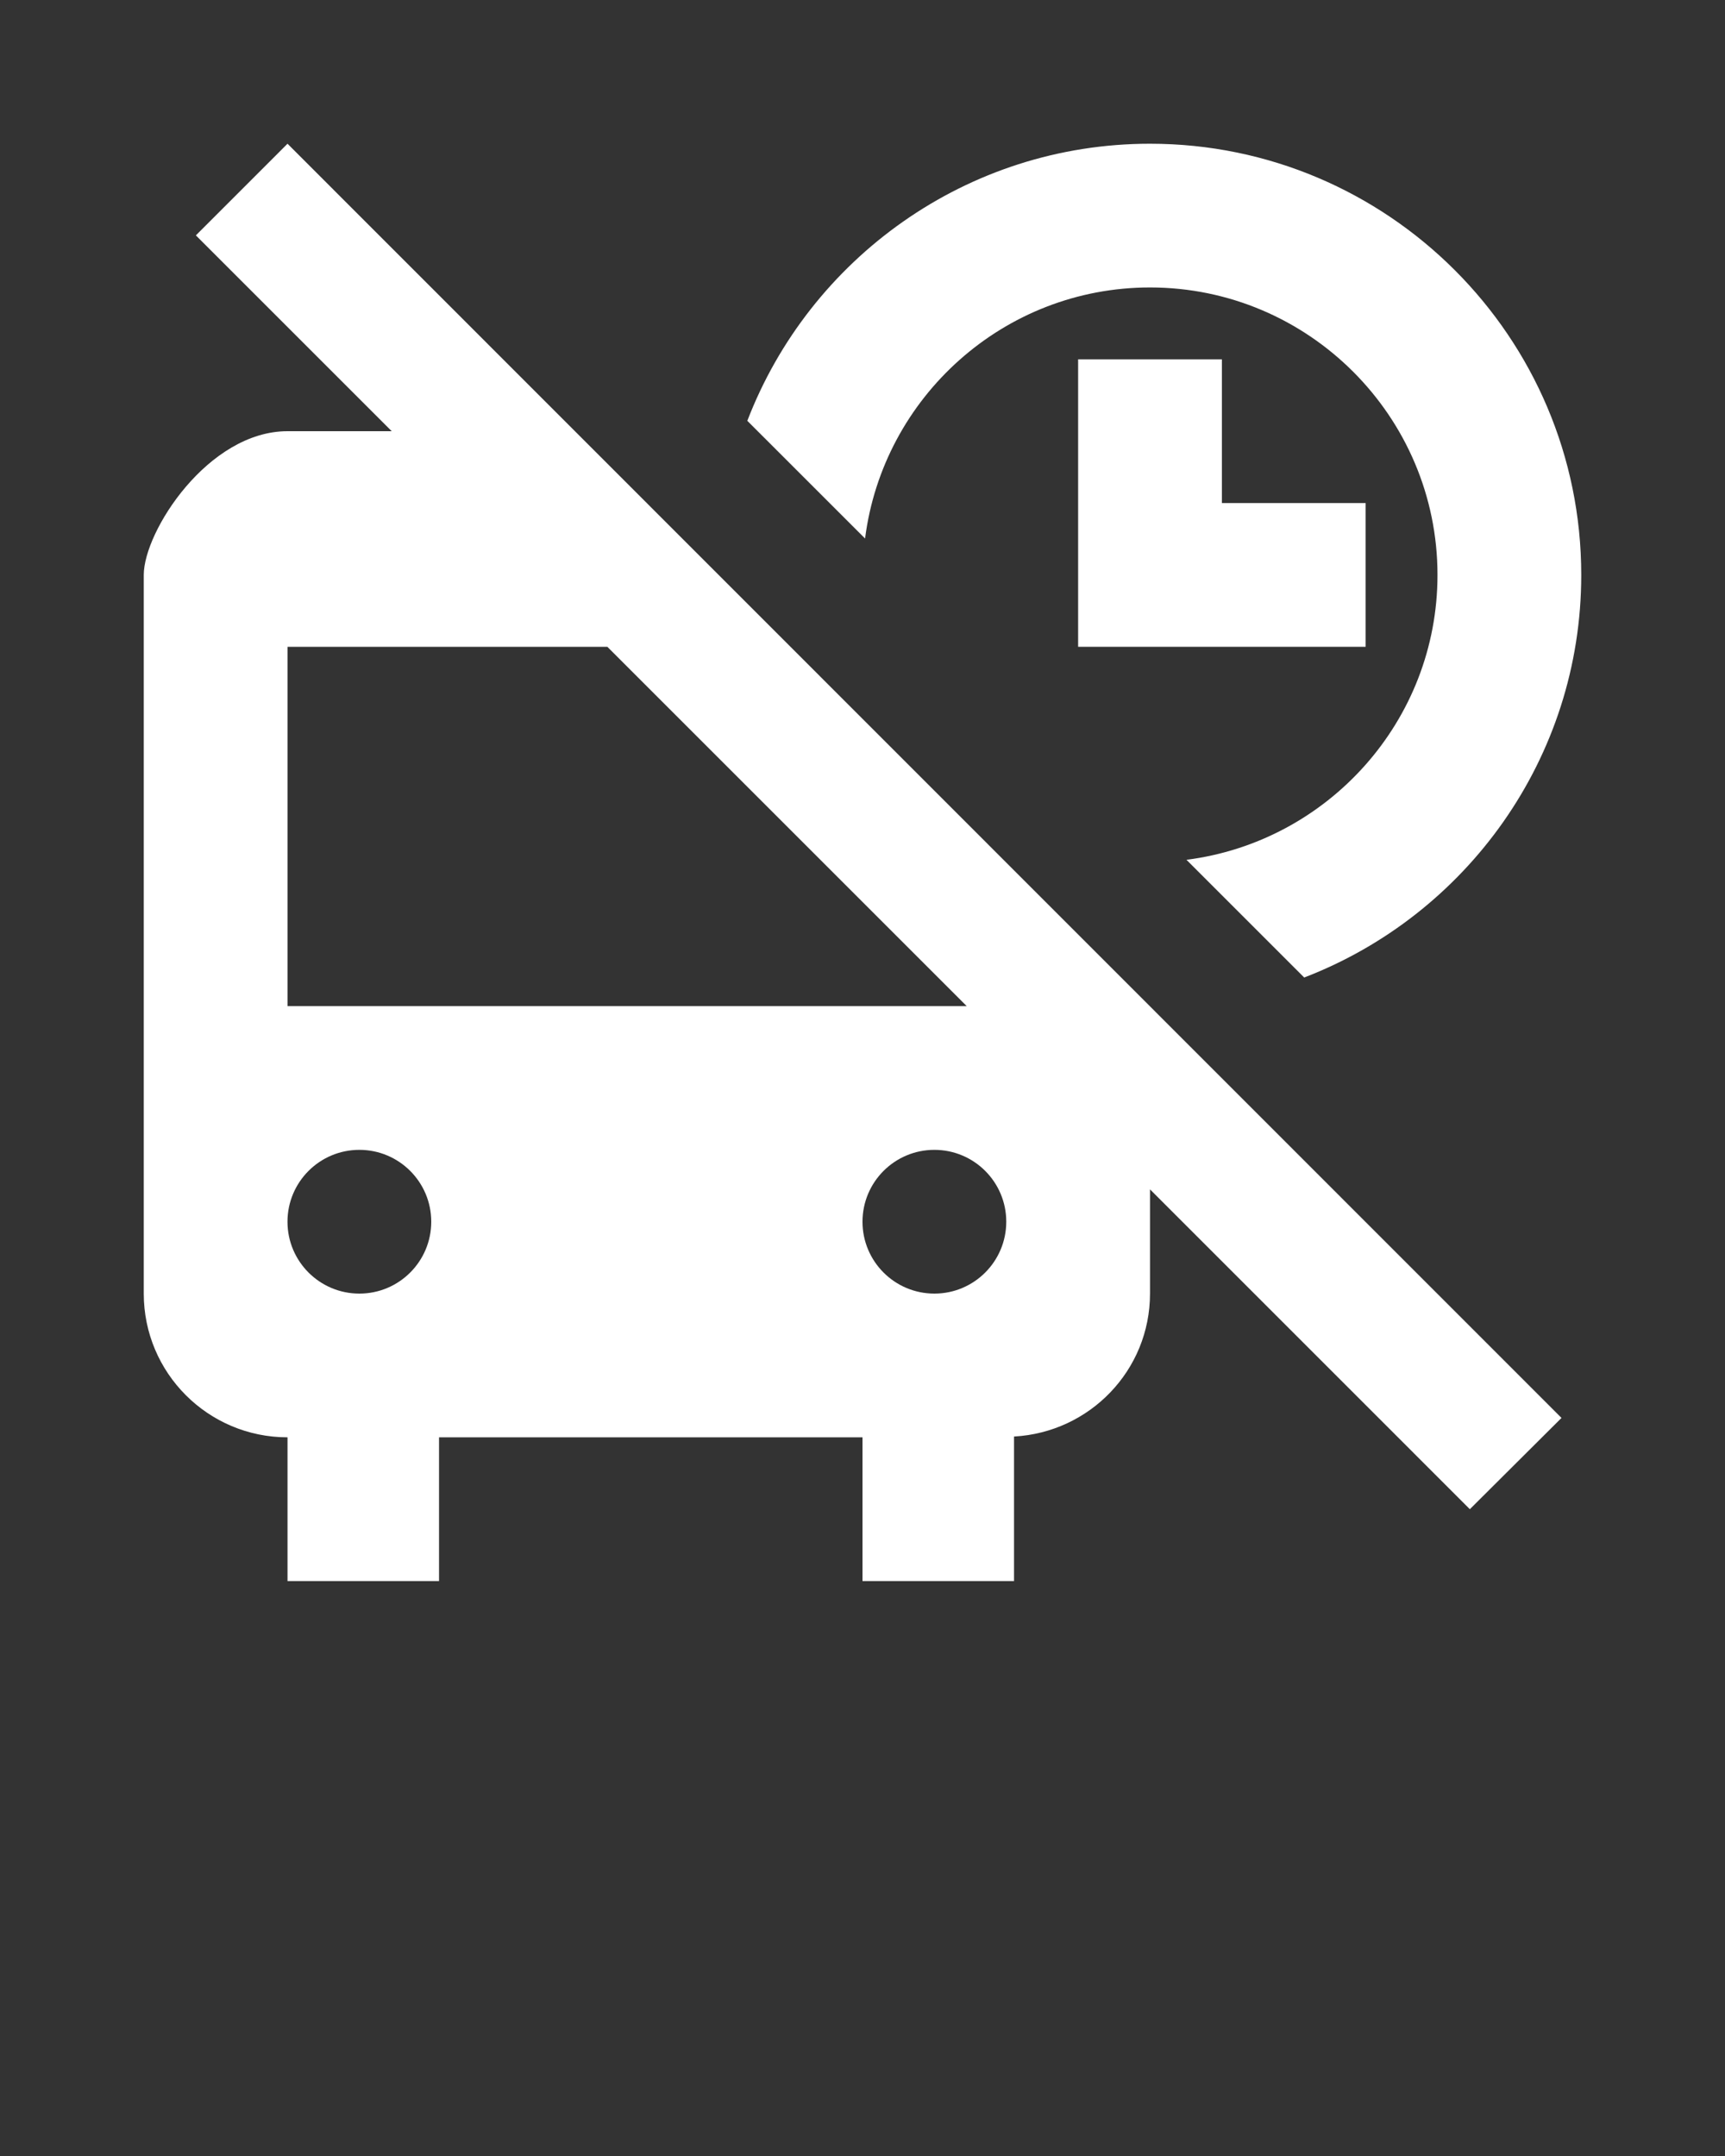 <svg xmlns="http://www.w3.org/2000/svg" xmlns:xlink="http://www.w3.org/1999/xlink" version="1.1" x="0px" y="0px" viewBox="0 0 100 125" style="enable-background:new 0 0 100 100;" xml:space="preserve"><rect x="0" y="0" width="100" height="125" fill="#333333" stroke="none"/><path style="fill: white" d="M66.667,58.347l-0.014-0.014L41.666,33.339L33.329,25h0L16.667,8.333l-5.312,5.313L22.709,25h-6.042  c-4.602,0-8.333,5.814-8.333,8.333V75c0,4.602,3.731,8.333,8.333,8.333v8.333h8.784v-8.333H50v8.333h8.784v-8.379  c4.388-0.239,7.883-3.84,7.883-8.288v-6.042L85.209,87.5l5.313-5.292L66.667,58.347L66.667,58.347z M20.833,75  c-2.301,0-4.167-1.866-4.167-4.167c0-2.301,1.865-4.167,4.167-4.167c2.301,0,4.167,1.865,4.167,4.167C25,73.134,23.135,75,20.833,75  z M54.167,75C51.865,75,50,73.134,50,70.833c0-2.301,1.865-4.167,4.167-4.167s4.167,1.865,4.167,4.167  C58.333,73.134,56.468,75,54.167,75z M16.667,58.333V37.5h18.542l20.833,20.833H16.667z"/><path style="fill: white" d="M66.667,8.333c-10.638,0-19.74,6.681-23.344,16.065l6.826,6.824c1.043-8.195,8.044-14.556,16.518-14.556  c9.189,0,16.666,7.477,16.666,16.667c0,8.472-6.359,15.473-14.552,16.517l6.825,6.824c9.382-3.605,16.061-12.705,16.061-23.341  C91.667,19.548,80.452,8.333,66.667,8.333z"/><polygon style="fill: white" points="62.5,20.833 62.5,37.5 79.167,37.5 79.167,29.167 70.834,29.167 70.834,20.833 "/></svg>
